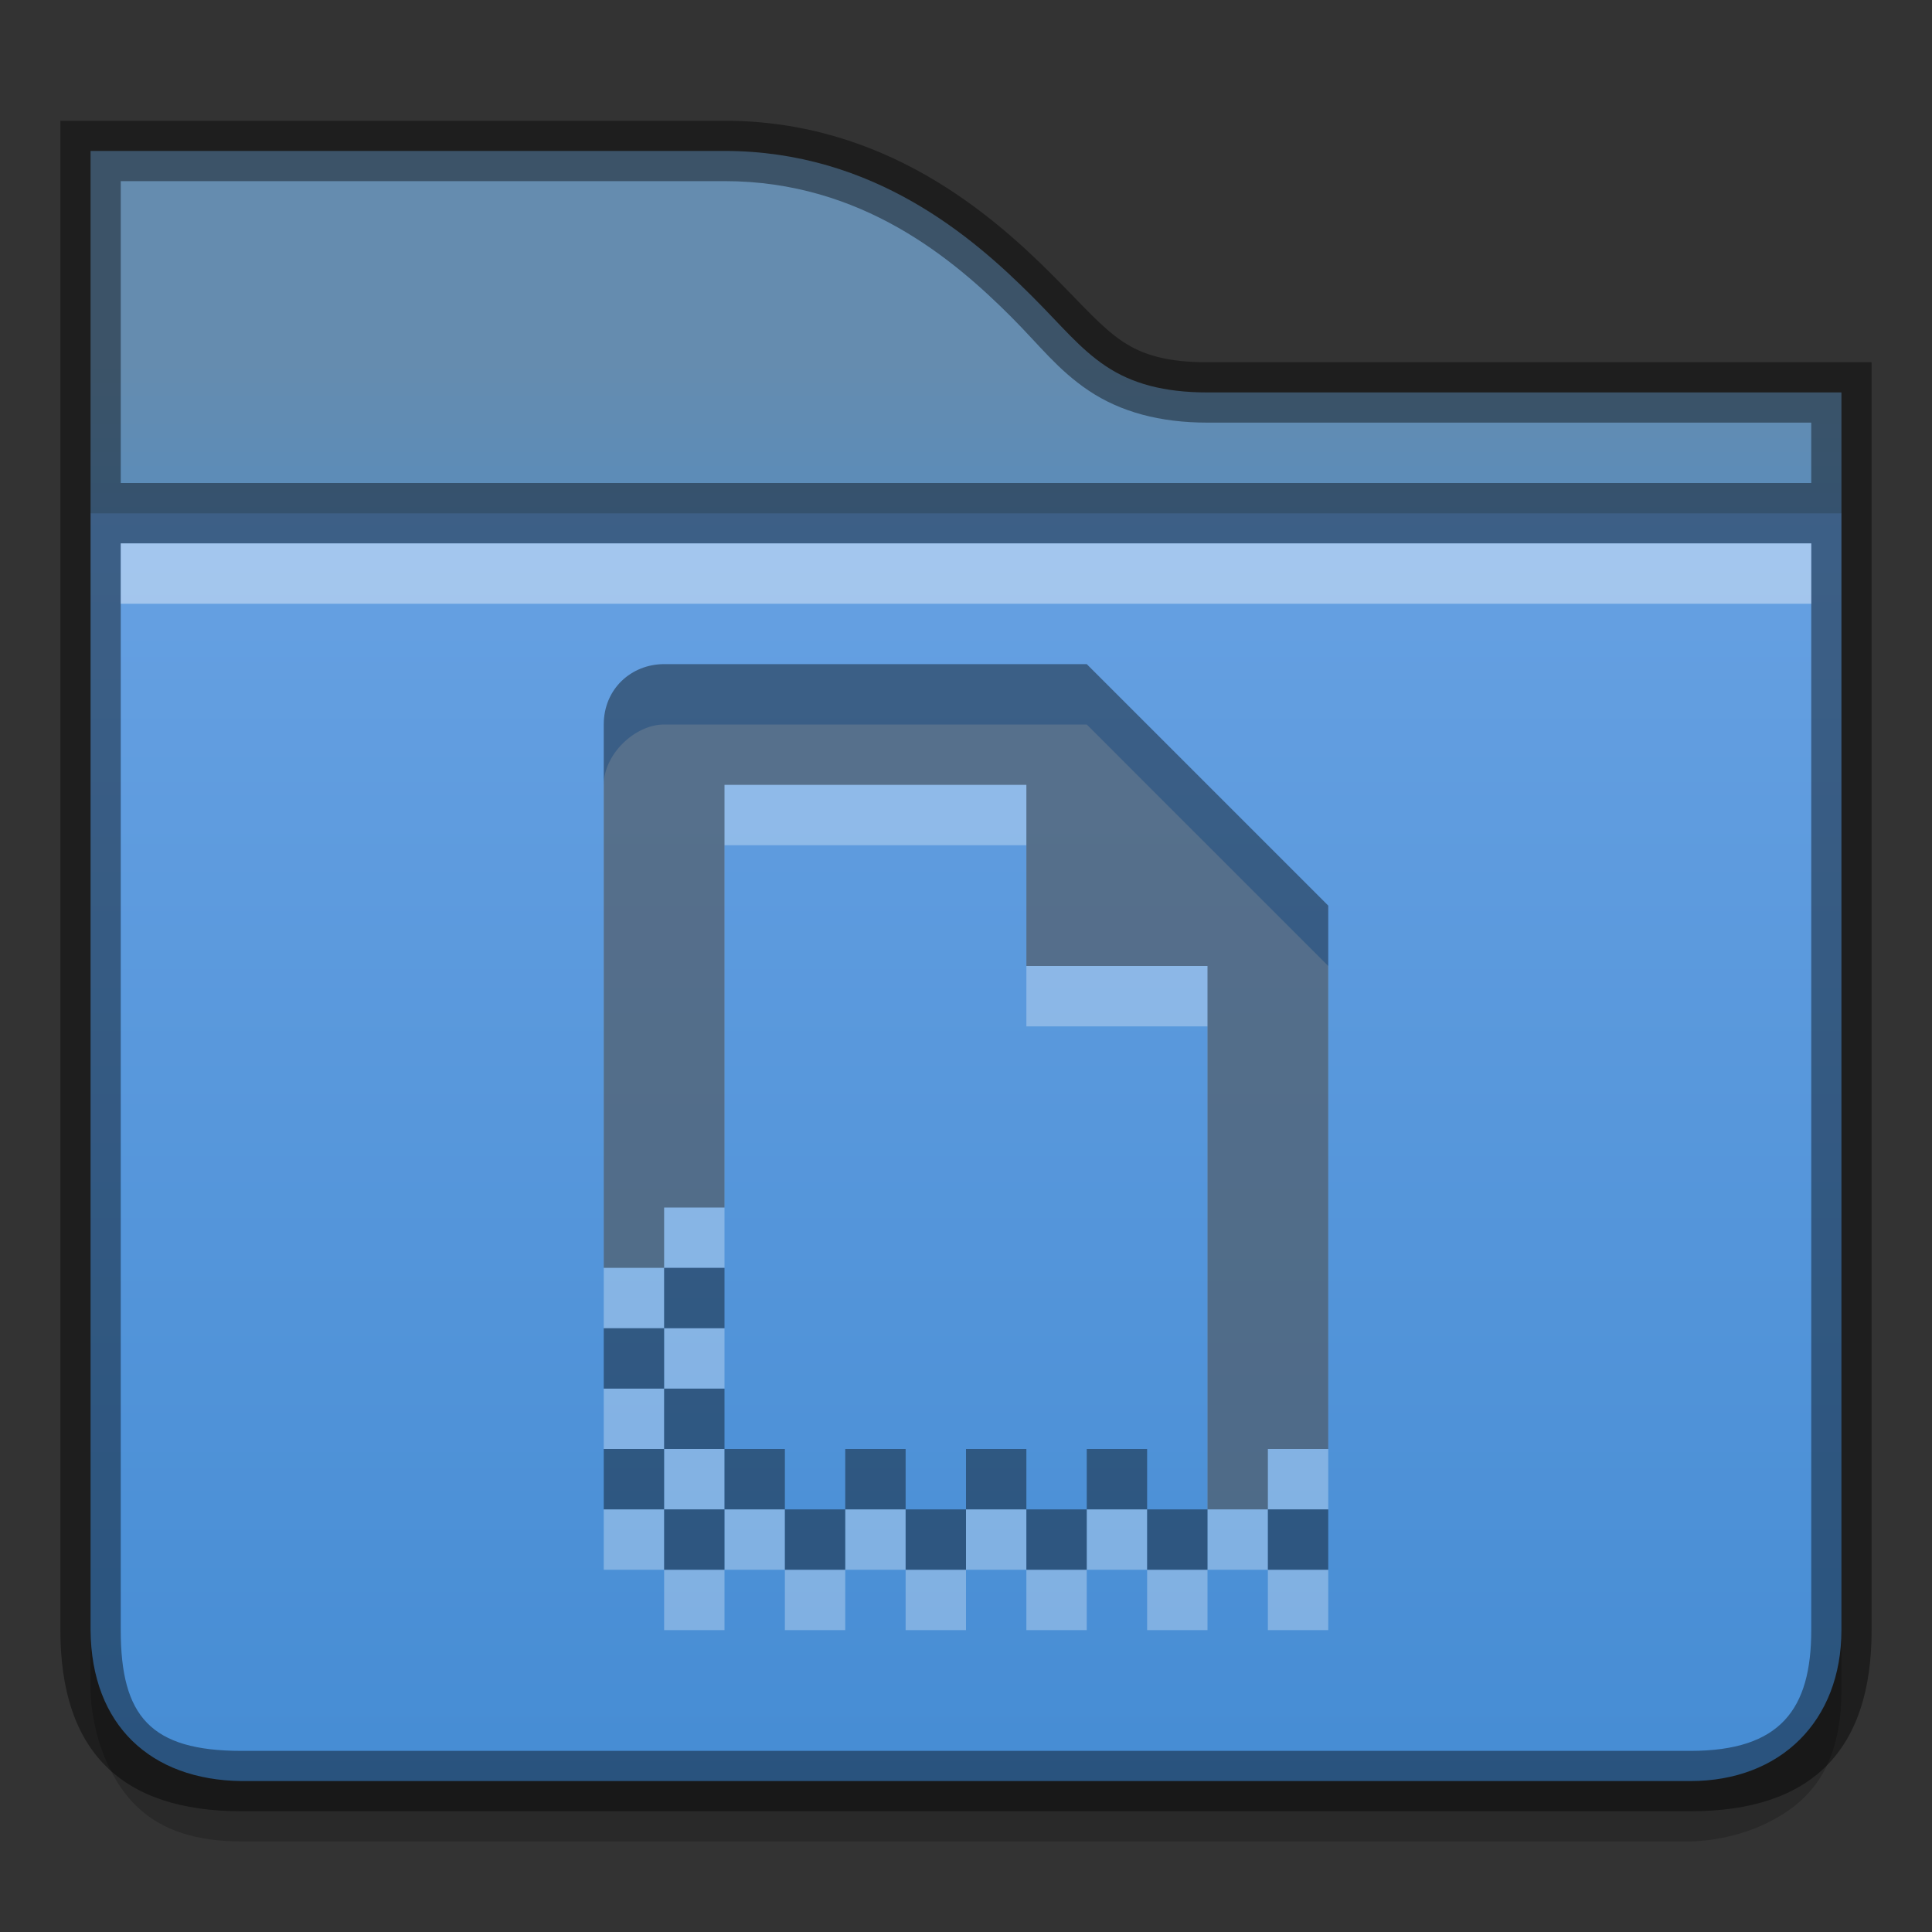 <?xml version="1.0" encoding="UTF-8" standalone="no"?>
<svg id="svg2436" xmlns:rdf="http://www.w3.org/1999/02/22-rdf-syntax-ns#" xmlns="http://www.w3.org/2000/svg" height="32" width="32" version="1.1" xmlns:cc="http://creativecommons.org/ns#" xmlns:xlink="http://www.w3.org/1999/xlink" xmlns:dc="http://purl.org/dc/elements/1.1/">
 <rect width="100%" height="100%" fill="#333333" stroke="none"/>
 <defs id="defs2438">
  <linearGradient id="linearGradient5276-3" y2="131" gradientUnits="userSpaceOnUse" y1="127" gradientTransform="matrix(2 0 0 2 -863.99 -248)" x2="440" x1="440">
   <stop id="stop11361-7" style="stop-color:#658caf" offset="0"/>
   <stop id="stop11363-5" style="stop-color:#428ad2" offset="1"/>
  </linearGradient>
  <linearGradient id="linearGradient5273-6" y2="273.94" gradientUnits="userSpaceOnUse" y1="231.93" gradientTransform="matrix(.762 0 0 .762 -233.87 -176.69)" x2="349" x1="349">
   <stop id="stop4970-6" style="stop-color:#74a9e8" offset="0"/>
   <stop id="stop4972-2" style="stop-color:#428ad2" offset="1"/>
  </linearGradient>
 </defs>
 <path id="path11688" style="color:#000000;text-indent:0;block-progression:tb;text-decoration-line:none;text-transform:none;fill:url(#linearGradient5276-3)" d="m1.5 2.5v6h29v-2h-10.5c-0.721 0-1.255-0.147-1.688-0.438-0.433-0.291-0.731-0.669-1.219-1.156-0.975-0.975-2.622-2.406-5.094-2.406z"/>
 <path id="path13866" style="opacity:.2;color:#000000;text-indent:0;block-progression:tb;text-decoration-line:none;text-transform:none" d="m1.5 9.5v18.5s-0.003 0.65 0.312 1.281c0.315 0.631 0.854 1.219 2.188 1.219h24s0.651 0.003 1.281-0.312c0.631-0.315 1.219-0.854 1.219-2.188v-18.5z"/>
 <path id="path11690" style="color:#000000;text-indent:0;block-progression:tb;text-decoration-line:none;text-transform:none;fill:url(#linearGradient5273-6)" d="m1.5 8.5v18.5c0.013 1.578 0.999 2.482 2.5 2.5h24c1.49-0.001 2.498-0.993 2.5-2.5v-18.5z"/>
 <path id="path4022" style="opacity:0.41;color:#000000;text-indent:0;block-progression:tb;text-decoration-line:none;text-transform:none" d="m1 2v25c0 2 1 3 3 3h24c2 0 3-1 3-3v-21h-11c-0.653 0-1.067-0.116-1.406-0.344-0.355-0.238-0.65-0.587-1.156-1.094-1.002-1.002-2.774-2.562-5.438-2.562zm1 1h10c2.278 0 3.801 1.301 4.75 2.25 0.468 0.469 0.77 0.876 1.281 1.219 0.526 0.353 1.179 0.531 1.969 0.531h10v1h-28zm0 6h28v18c0 1.31-0.508 2-2 2h-24c-1.506 0-2-0.572-2-2z"/>
 <path id="path4026" d="m2 9v1h28v-1z" style="opacity:.4;color:#000000;text-indent:0;block-progression:tb;text-decoration-line:none;text-transform:none;fill:#fff"/>
 <g id="layer2">
  <path id="path5584" style="opacity:.3;fill-rule:evenodd;color:#000000;enable-background:new;fill:#fff" d="m10 13v7 1 1h1v-1h1v-1-6h5v3h3v8 1h1v-1h1v-9l-4-4h-7c-0.482 0-1 0.491-1 1zm11 13v1h1v-1zm-1 0h-1v1h1zm-1 0v-1h-1v1zm-1 0h-1v1h1zm-1 0v-1h-1v1zm-1 0h-1v1h1zm-1 0v-1h-1v1zm-1 0h-1v1h1zm-1 0v-1h-1v1zm-1 0h-1v1h1zm-1 0v-1h-1v1zm0-1h1v-1h-1zm0-1v-1h-1v1zm0-1h1v-1h-1z"/>
  <path id="rect12037" style="opacity:.4;fill-rule:evenodd;color:#000000;enable-background:new" d="m10 12v9h1v-1h1v-7h5v3h3v8 1h1v-1h1v-9l-4-4h-7c-0.542 0-1 0.408-1 1zm11 13v1h1v-1zm-1 0h-1v1h1zm-1 0v-1h-1v1zm-1 0h-1v1h1zm-1 0v-1h-1v1zm-1 0h-1v1h1zm-1 0v-1h-1v1zm-1 0h-1v1h1zm-1 0v-1h-1v1zm-1 0h-1v1h1zm-1 0v-1h-1v1zm0-1h1v-1h-1zm0-1v-1h-1v1zm0-1h1v-1h-1z"/>
 </g>
</svg>
